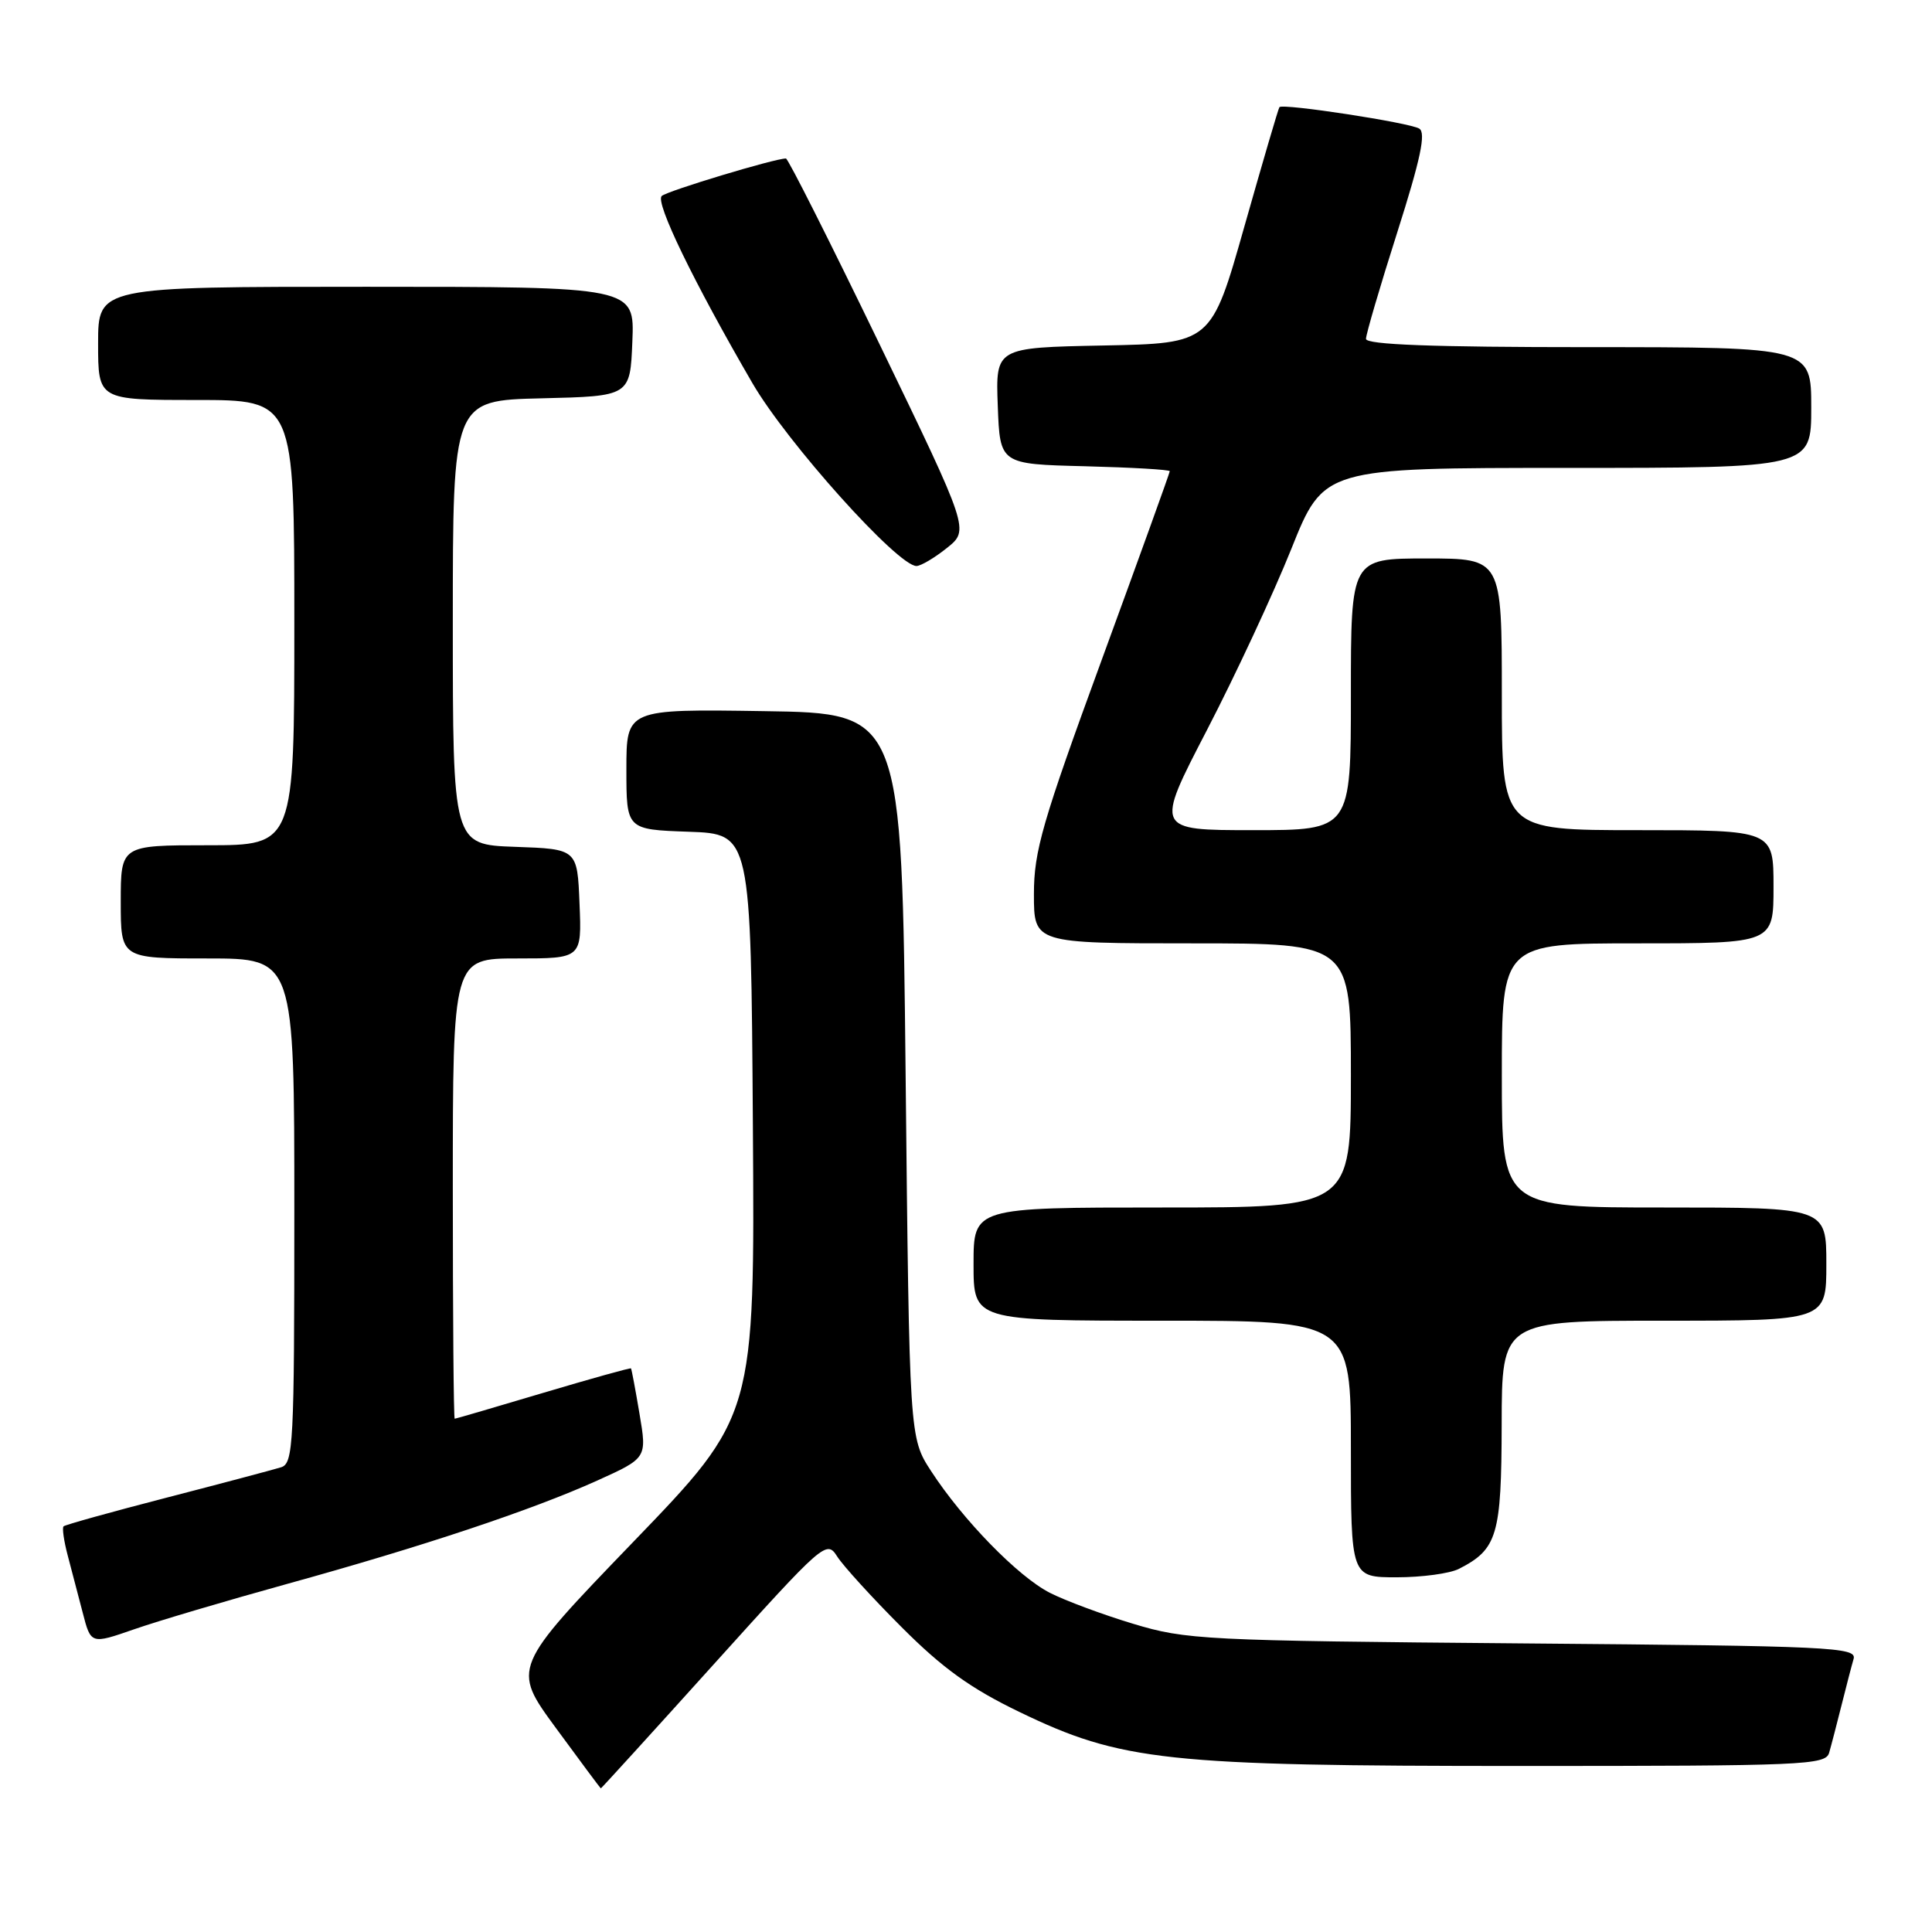<?xml version="1.0" encoding="UTF-8" standalone="no"?>
<!DOCTYPE svg PUBLIC "-//W3C//DTD SVG 1.1//EN" "http://www.w3.org/Graphics/SVG/1.1/DTD/svg11.dtd" >
<svg xmlns="http://www.w3.org/2000/svg" xmlns:xlink="http://www.w3.org/1999/xlink" version="1.1" viewBox="0 0 256 256">
 <g >
 <path fill="currentColor"
d=" M 94.61 220.49 C 109.17 204.35 109.53 204.03 110.93 206.24 C 111.72 207.48 115.57 211.71 119.48 215.62 C 124.89 221.04 128.62 223.73 135.05 226.83 C 148.57 233.37 154.46 234.00 201.56 234.00 C 239.09 234.00 241.90 233.88 242.37 232.25 C 242.65 231.29 243.38 228.47 244.00 226.00 C 244.62 223.53 245.34 220.74 245.61 219.82 C 246.06 218.26 242.75 218.10 201.80 217.76 C 159.48 217.40 157.17 217.28 150.15 215.16 C 146.10 213.94 141.14 212.09 139.12 211.06 C 134.91 208.92 127.57 201.39 123.37 194.92 C 120.50 190.50 120.50 190.50 120.00 142.50 C 119.50 94.50 119.50 94.50 101.25 94.23 C 83.00 93.95 83.00 93.95 83.00 101.94 C 83.00 109.92 83.00 109.92 91.25 110.21 C 99.50 110.50 99.50 110.50 99.76 149.05 C 100.02 187.60 100.02 187.60 83.92 204.30 C 67.82 221.01 67.82 221.01 73.66 228.97 C 76.87 233.35 79.55 236.95 79.61 236.97 C 79.67 236.99 86.42 229.57 94.61 220.49 Z  M 38.00 209.89 C 56.00 204.92 70.48 200.09 79.12 196.19 C 85.73 193.20 85.73 193.20 84.74 187.35 C 84.20 184.13 83.69 181.42 83.61 181.32 C 83.53 181.22 78.30 182.68 71.98 184.56 C 65.67 186.44 60.39 187.99 60.25 187.99 C 60.11 188.00 60.00 174.28 60.00 157.50 C 60.00 127.00 60.00 127.00 68.54 127.00 C 77.09 127.00 77.09 127.00 76.79 119.75 C 76.50 112.50 76.50 112.50 68.25 112.21 C 60.00 111.92 60.00 111.92 60.00 82.49 C 60.00 53.06 60.00 53.06 71.75 52.78 C 83.50 52.50 83.50 52.50 83.79 45.25 C 84.09 38.00 84.09 38.00 48.54 38.00 C 13.00 38.00 13.00 38.00 13.00 45.50 C 13.00 53.00 13.00 53.00 26.00 53.00 C 39.00 53.00 39.00 53.00 39.00 82.50 C 39.00 112.00 39.00 112.00 27.50 112.00 C 16.00 112.00 16.00 112.00 16.00 119.50 C 16.00 127.00 16.00 127.00 27.50 127.00 C 39.00 127.00 39.00 127.00 39.00 160.43 C 39.00 191.40 38.87 193.91 37.25 194.42 C 36.29 194.72 29.49 196.53 22.14 198.43 C 14.79 200.33 8.61 202.05 8.42 202.25 C 8.22 202.45 8.46 204.16 8.96 206.06 C 9.46 207.95 10.36 211.38 10.96 213.69 C 12.04 217.88 12.04 217.88 17.77 215.89 C 20.92 214.79 30.02 212.10 38.00 209.89 Z  M 193.32 207.88 C 198.41 205.28 198.95 203.44 198.98 188.75 C 199.00 175.00 199.00 175.00 220.50 175.00 C 242.00 175.00 242.00 175.00 242.00 167.50 C 242.00 160.00 242.00 160.00 220.50 160.00 C 199.00 160.00 199.00 160.00 199.00 142.50 C 199.00 125.00 199.00 125.00 217.00 125.00 C 235.00 125.00 235.00 125.00 235.00 117.50 C 235.00 110.00 235.00 110.00 217.00 110.00 C 199.00 110.00 199.00 110.00 199.00 92.00 C 199.00 74.00 199.00 74.00 189.00 74.00 C 179.00 74.00 179.00 74.00 179.00 92.00 C 179.00 110.00 179.00 110.00 166.02 110.00 C 153.05 110.00 153.05 110.00 159.92 96.75 C 163.70 89.46 168.73 78.66 171.10 72.75 C 175.40 62.00 175.40 62.00 207.70 62.00 C 240.00 62.00 240.00 62.00 240.00 54.00 C 240.00 46.00 240.00 46.00 210.50 46.00 C 189.78 46.00 181.00 45.67 181.00 44.90 C 181.00 44.30 182.86 37.95 185.14 30.80 C 188.24 21.06 188.97 17.60 188.06 17.04 C 186.78 16.25 169.95 13.67 169.53 14.20 C 169.39 14.36 167.31 21.47 164.89 30.00 C 160.50 45.50 160.50 45.50 146.21 45.78 C 131.92 46.06 131.92 46.06 132.21 53.78 C 132.50 61.50 132.50 61.50 143.75 61.78 C 149.94 61.94 155.00 62.23 155.00 62.44 C 155.00 62.64 150.95 73.87 146.00 87.39 C 138.10 108.96 137.00 112.77 137.00 118.48 C 137.00 125.00 137.00 125.00 158.00 125.00 C 179.00 125.00 179.00 125.00 179.00 142.50 C 179.00 160.00 179.00 160.00 154.00 160.00 C 129.00 160.00 129.00 160.00 129.00 167.50 C 129.00 175.00 129.00 175.00 154.00 175.00 C 179.00 175.00 179.00 175.00 179.00 192.00 C 179.00 209.00 179.00 209.00 185.07 209.00 C 188.40 209.00 192.11 208.50 193.32 207.88 Z  M 125.47 72.61 C 128.45 70.23 128.45 70.23 116.55 45.62 C 110.00 32.08 104.42 21.00 104.14 21.00 C 102.65 21.00 88.38 25.31 87.68 25.97 C 86.79 26.81 91.92 37.38 99.70 50.77 C 104.28 58.65 118.96 75.01 121.44 75.00 C 122.02 74.99 123.84 73.92 125.47 72.61 Z "/>
</g>
</svg>
